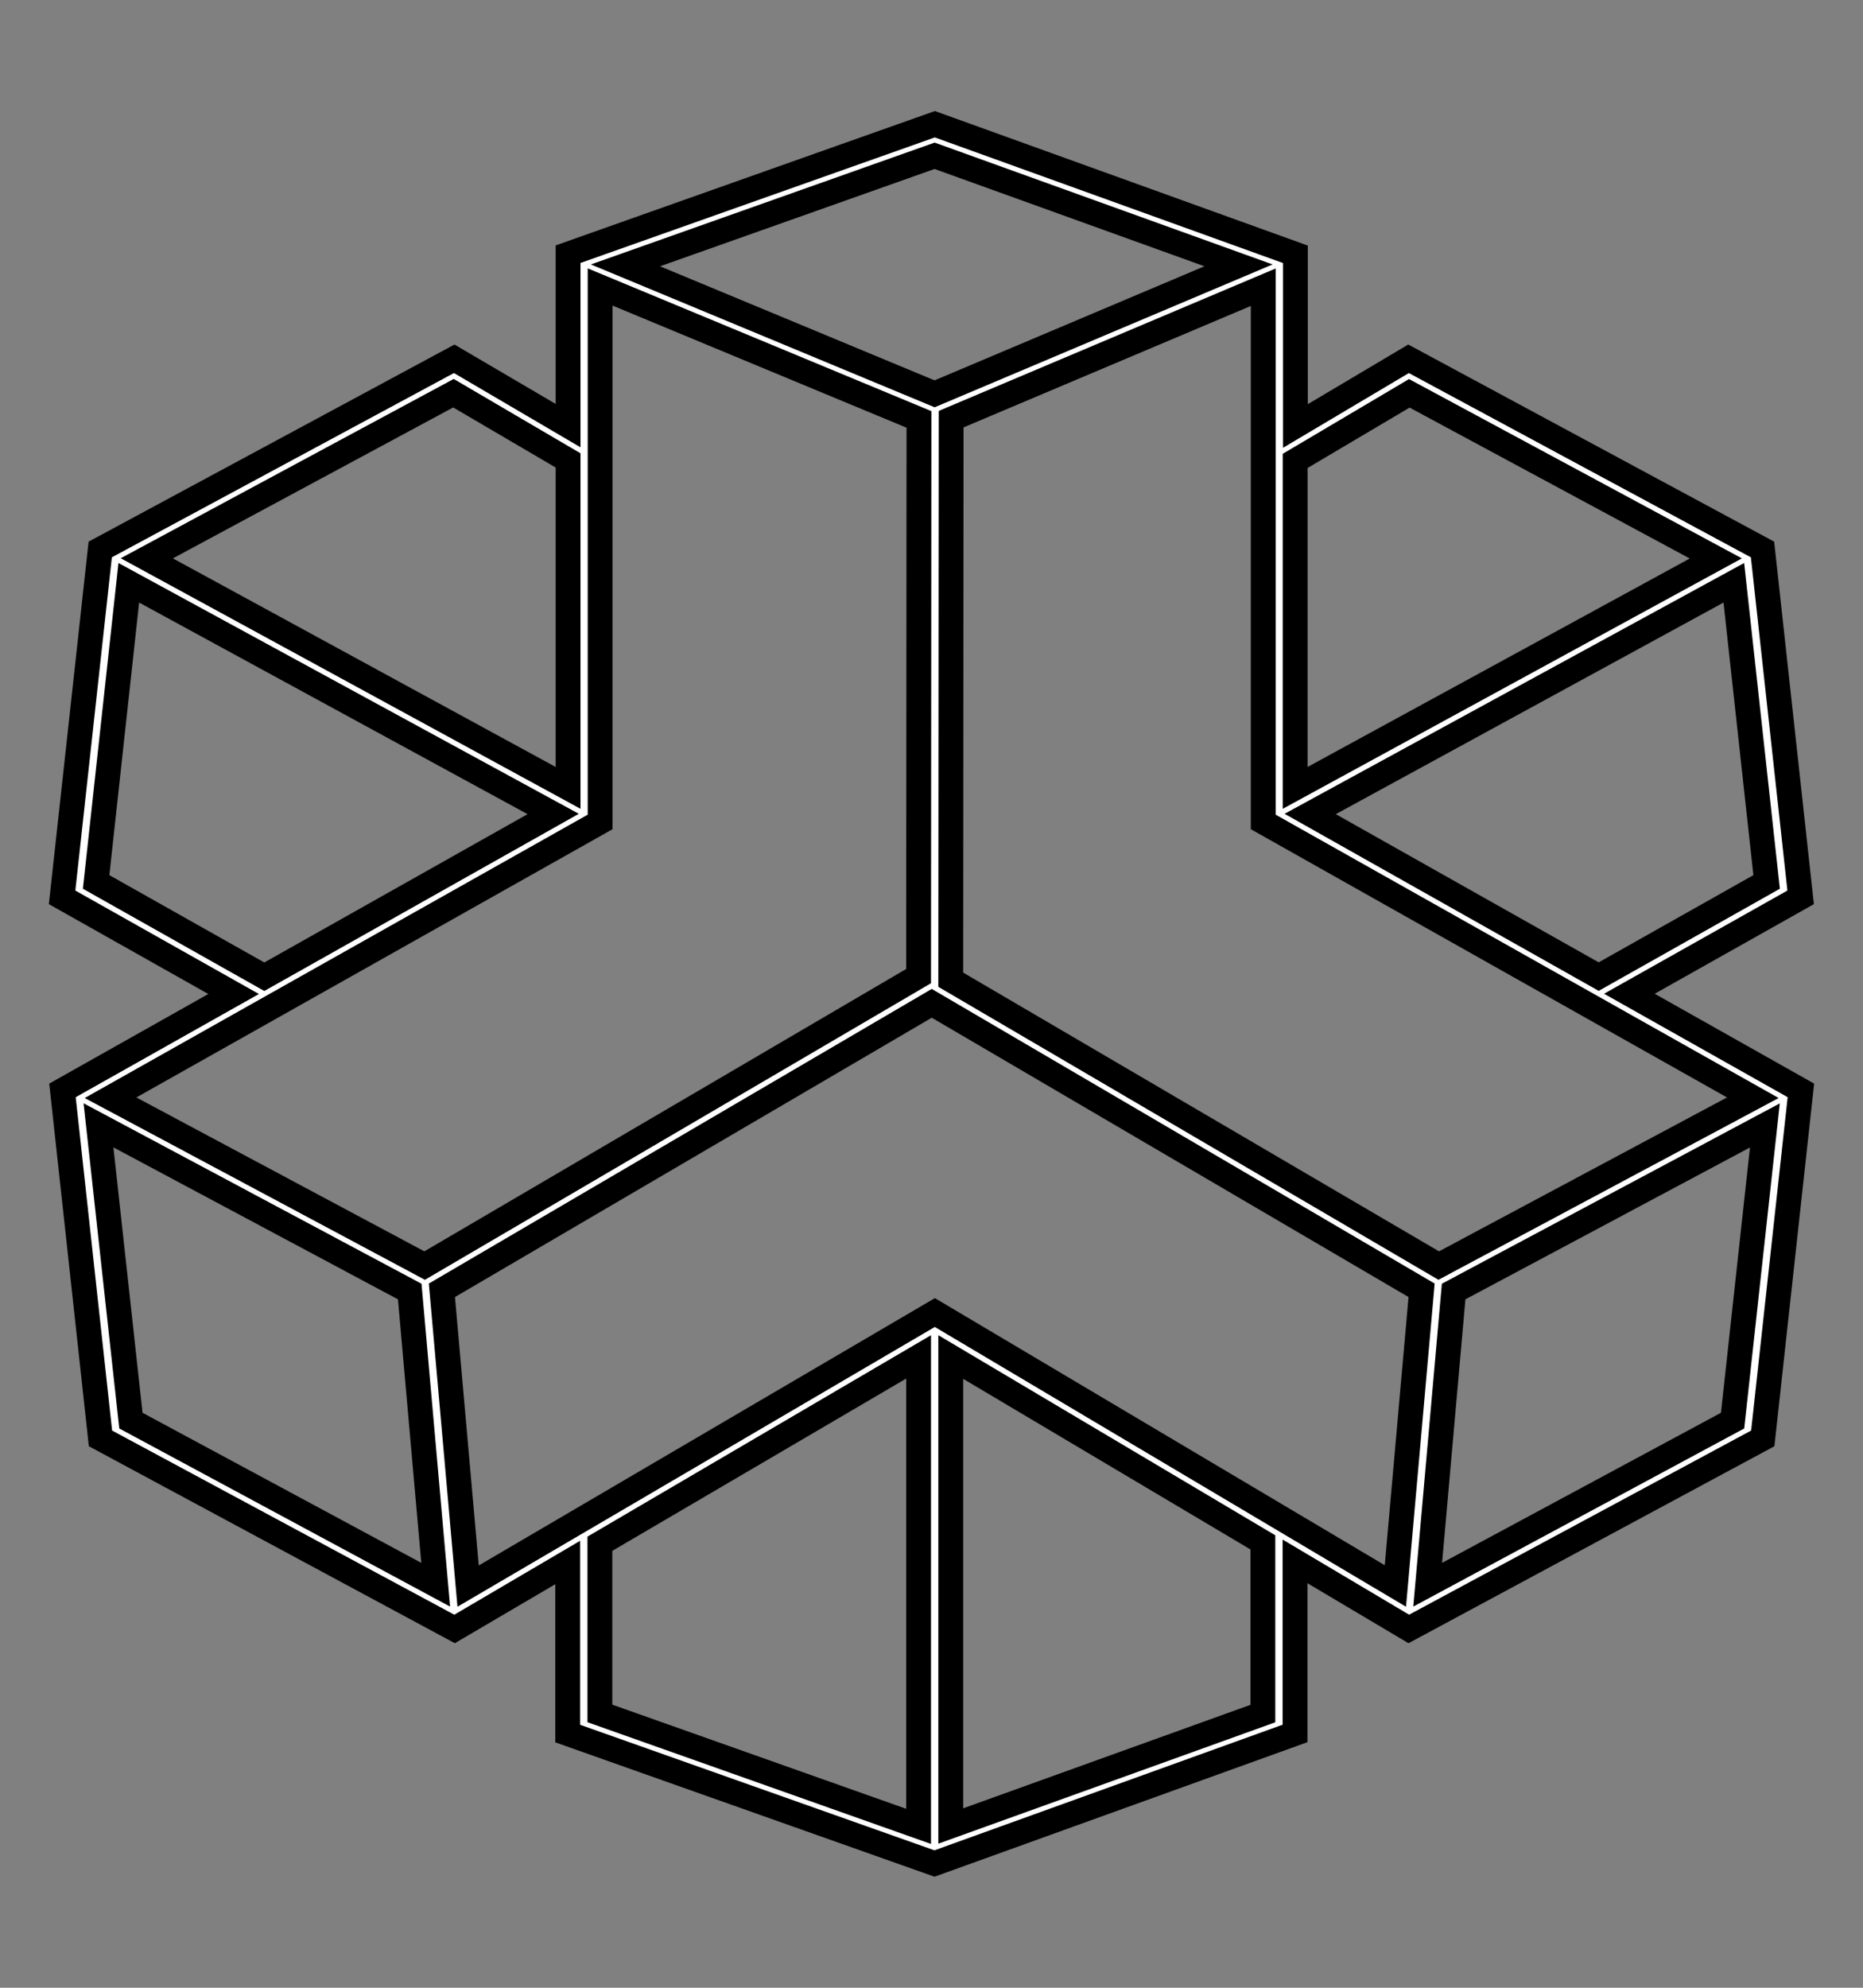 <svg width="15" height="16" viewBox="0 0 15 16" fill="none" xmlns="http://www.w3.org/2000/svg">
<rect x="0" y="0" width="15" height="16" fill="#808080" stroke="none"/>
<path d="M13.119 7.999L14.498 7.223L14.191 4.423L11.341 2.888L10.43 3.429V2.047L7.527 1L4.574 2.046V3.426L3.657 2.888L0.807 4.423L0.5 7.223L1.881 8.001L0.503 8.777L0.809 11.578L3.66 13.112L4.571 12.577V13.954L7.524 15L10.427 13.953V12.568L11.343 13.112L14.193 11.578L14.5 8.777L13.119 7.999ZM11.235 12.766L7.527 10.565L3.769 12.767L3.558 10.386L7.502 8.076L11.446 10.386L11.235 12.766ZM3.419 10.187L0.89 8.836L4.832 6.616V2.31L7.399 3.376L7.396 7.857L3.419 10.187ZM11.584 10.187L7.655 7.886L7.658 3.374L10.171 2.312V6.616L14.113 8.836L11.584 10.187ZM14.224 7.099L12.872 7.861L10.549 6.552L13.96 4.691L14.224 7.099ZM11.347 3.166L13.815 4.495L10.428 6.342V3.71L11.347 3.166ZM9.972 2.136L7.525 3.17L5.036 2.136L7.525 1.254L9.972 2.136ZM4.574 3.706V6.342L1.182 4.494L3.651 3.165L4.574 3.706ZM0.774 7.099L1.037 4.691L4.454 6.552L2.128 7.862L0.774 7.099ZM0.793 9.058L3.299 10.396L3.508 12.756L1.054 11.435L0.793 9.058ZM4.83 12.426L7.396 10.922V14.701L4.83 13.792V12.426ZM10.168 13.793L7.655 14.698V10.923L10.168 12.415V13.793ZM13.95 11.435L11.495 12.756L11.704 10.396L14.21 9.059L13.95 11.435Z" fill="white" stroke="black" stroke-width="0.2"/>
</svg>
